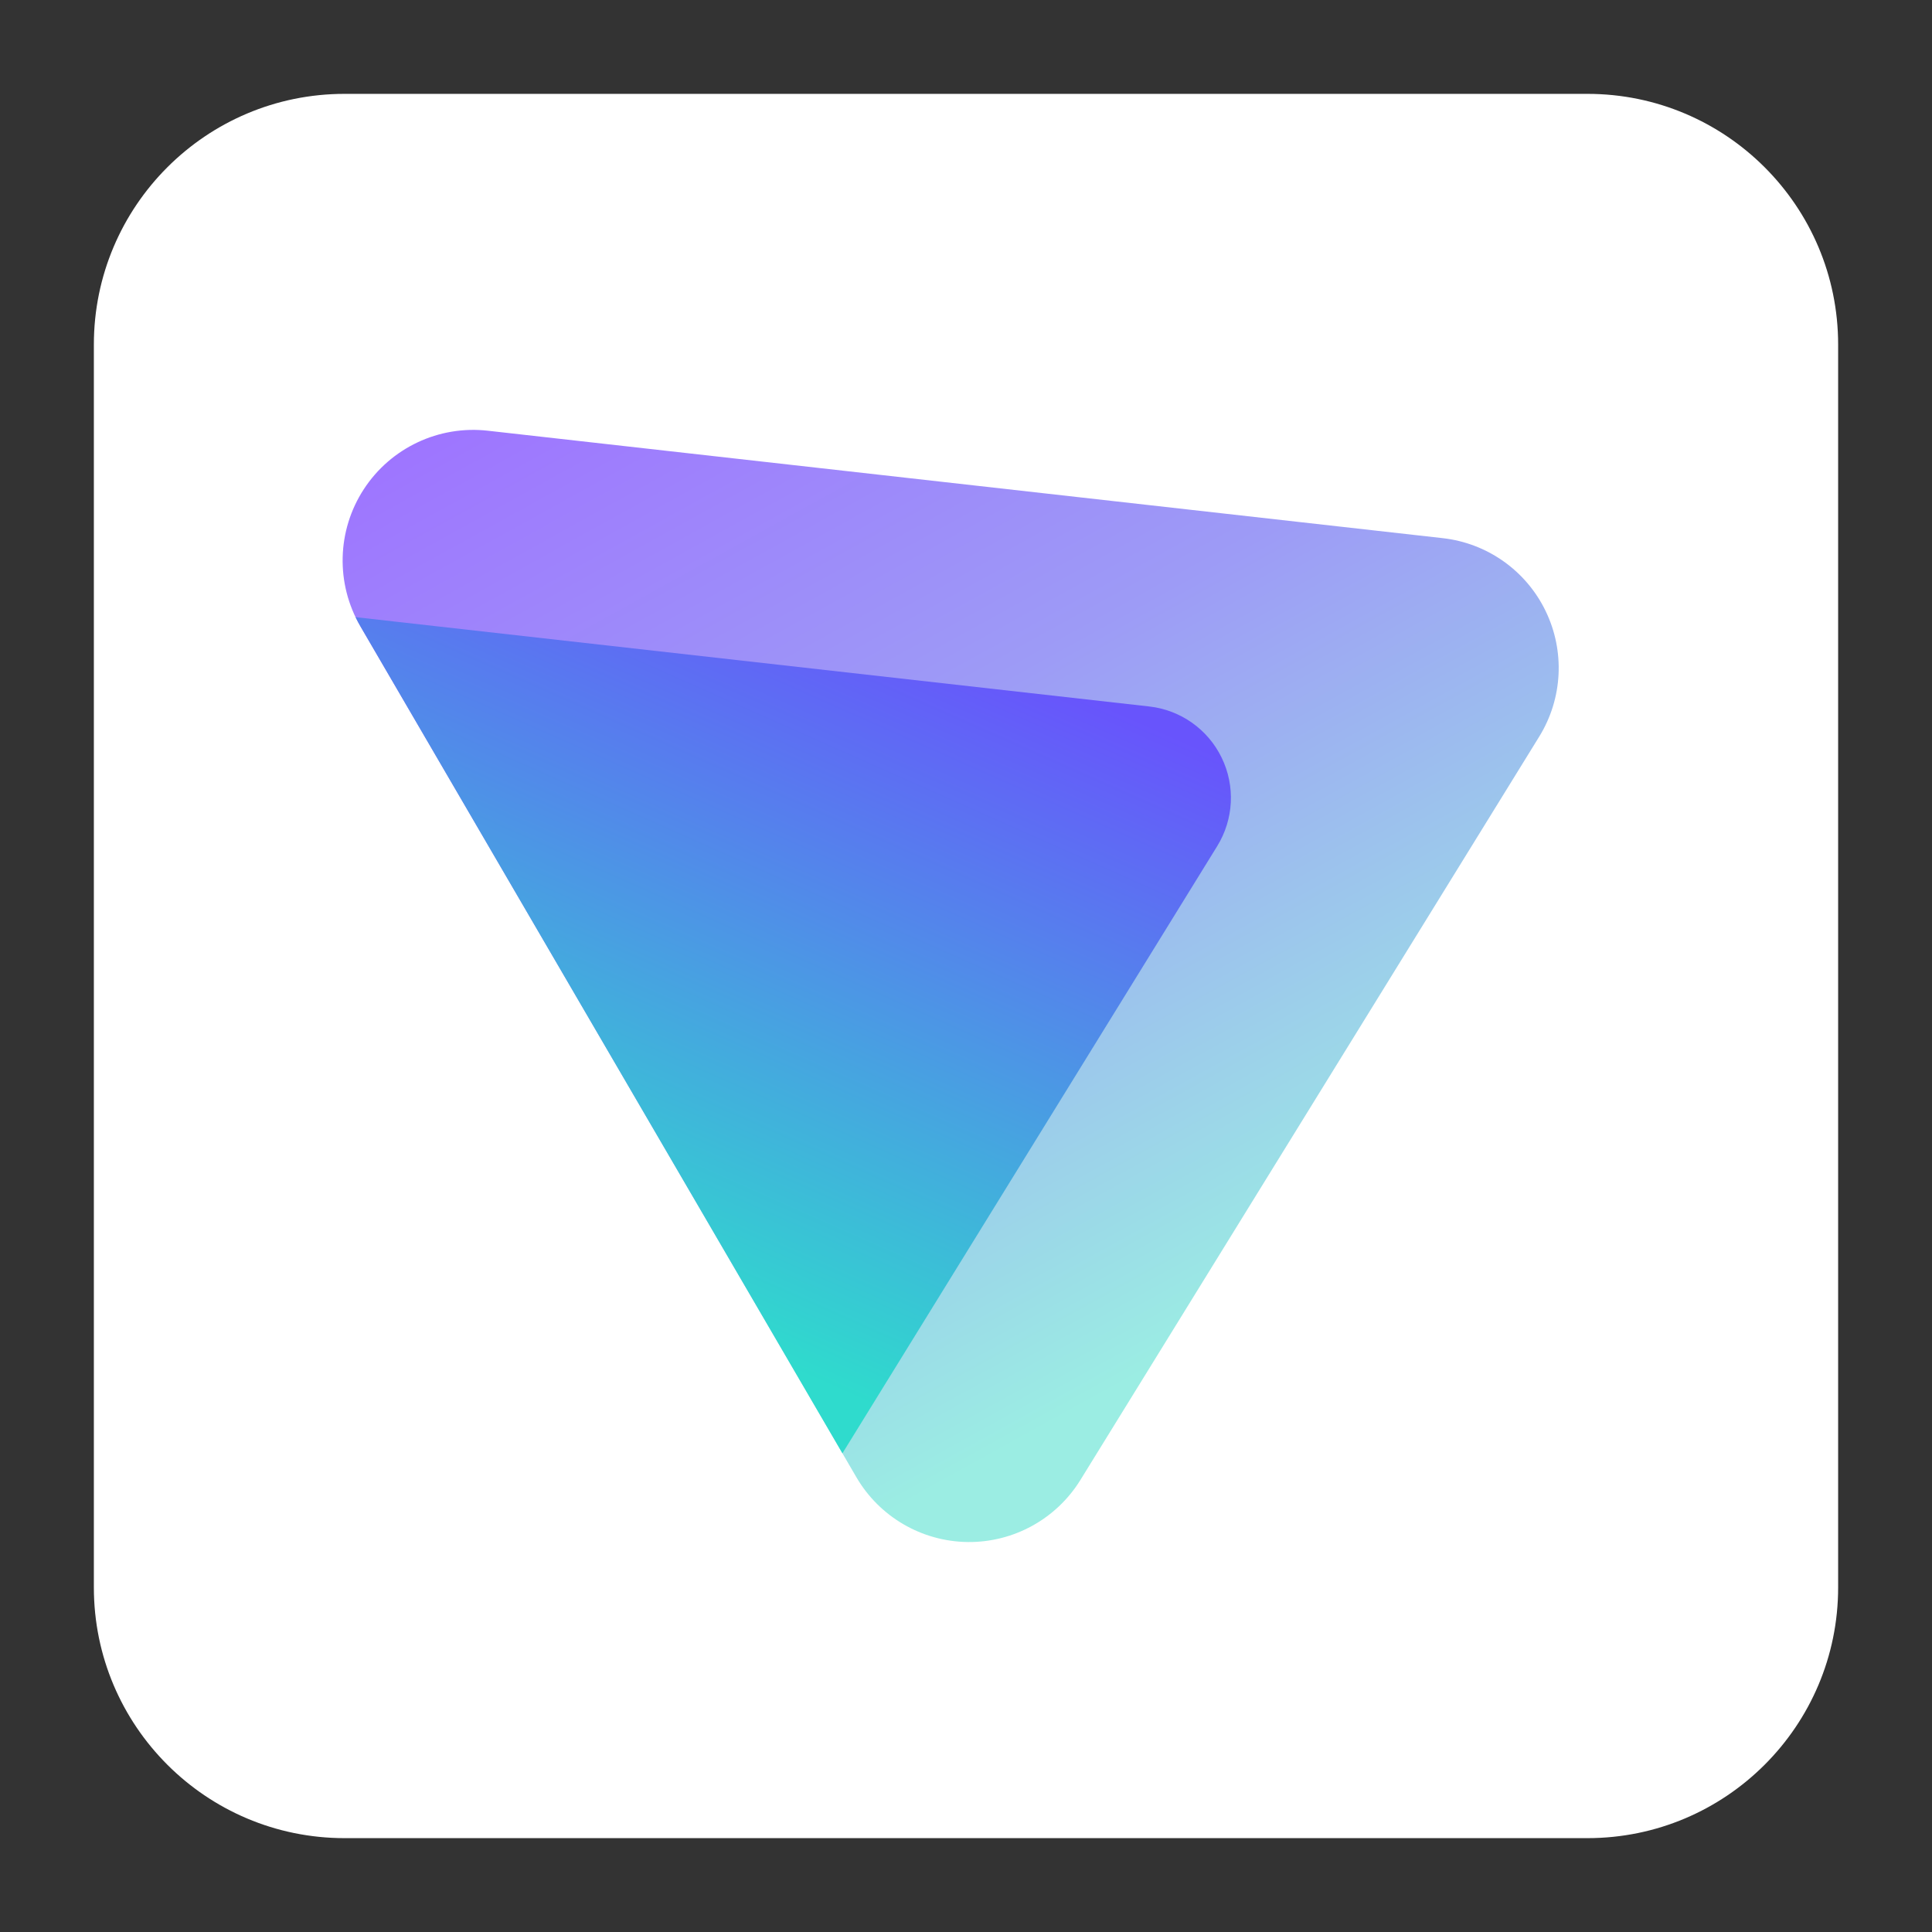 <svg clip-rule="evenodd" fill-rule="evenodd" stroke-linejoin="round" stroke-miterlimit="2" viewBox="0 0 48 48" xmlns="http://www.w3.org/2000/svg">
 <rect x="0" y="0" width="48" height="48" fill="#333333" stroke="none"/>
 <linearGradient id="a" x2="1" gradientTransform="matrix(0 -33.687 33.687 0 923.28 40.45)" gradientUnits="userSpaceOnUse">
  <stop stop-color="#ffffff" offset="0"/>
  <stop stop-color="#ffffff" offset="1"/>
 </linearGradient>
 <linearGradient id="b" x2="1" gradientTransform="matrix(14.196 25.241 -25.241 14.196 10.675 10.866)" gradientUnits="userSpaceOnUse">
  <stop stop-color="#9e75ff" offset="0"/>
  <stop stop-color="#9d9bf6" offset=".42"/>
  <stop stop-color="#9bede3" offset="1"/>
 </linearGradient>
 <linearGradient id="c" x2="1" gradientTransform="matrix(-7.351 16.625 -16.625 -7.351 27.059 17.384)" gradientUnits="userSpaceOnUse">
  <stop stop-color="#6854fc" offset="0"/>
  <stop stop-color="#2fdbcd" offset="1"/>
 </linearGradient>
 <path d="m39.44 45.668h-30.88c-3.438 0-6.228-2.79-6.228-6.228v-30.88c0-3.438 2.79-6.228 6.228-6.228h30.88c3.438 0 6.228 2.79 6.228 6.228v30.88c0 3.438-2.79 6.228-6.228 6.228z" fill="url(#a)"/>
 <path d="m8.954 15.56c-.618-1.06-.585-2.378.085-3.406s1.863-1.591 3.082-1.453c6.819.767 17.459 1.964 23.722 2.669 1.105.124 2.069.805 2.555 1.805.487 1 .428 2.179-.156 3.125-3.115 5.046-8.223 13.322-11.4 18.47-.599.97-1.663 1.555-2.803 1.541-1.14-.015-2.189-.626-2.763-1.611-3.289-5.642-8.813-15.12-12.322-21.14z" fill="url(#b)"/>
 <path d="m8.834 15.333 19.718 2.219c.778.087 1.457.567 1.799 1.271.343.703.301 1.533-.11 2.199l-9.311 15.085-11.976-20.547c-.043-.074-.083-.15-.12-.227z" fill="url(#c)"/>
</svg>
